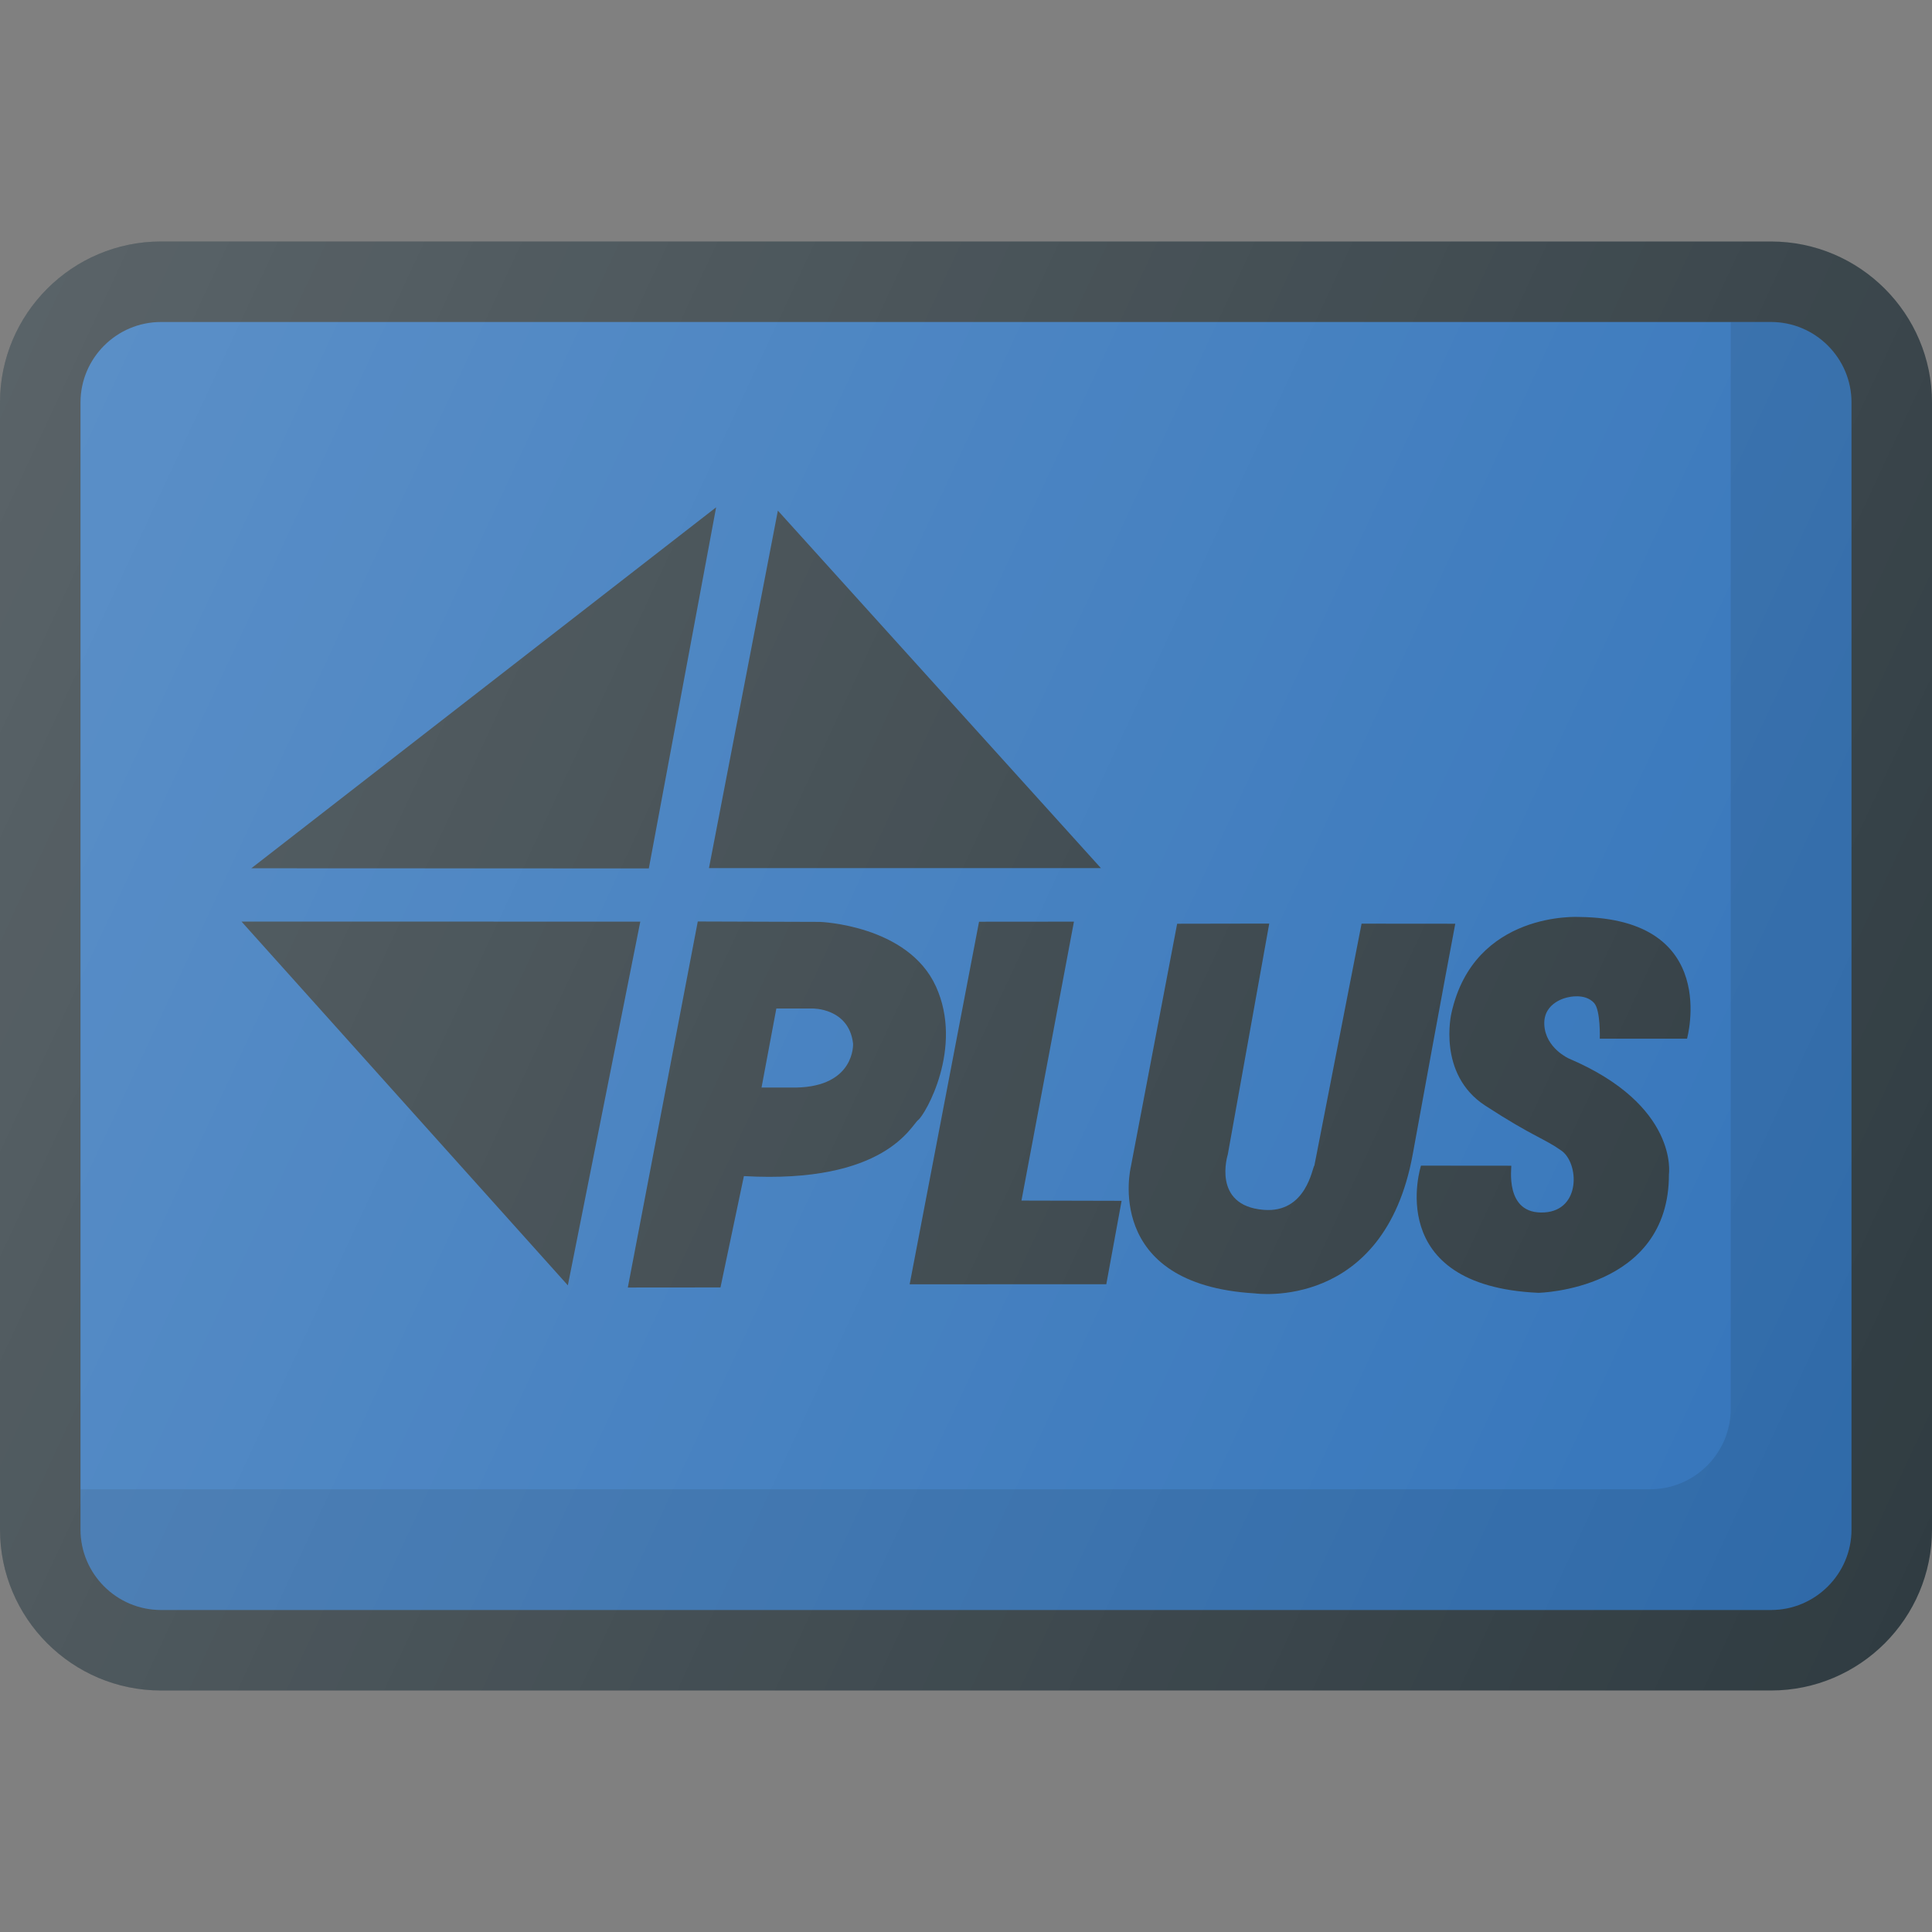 <?xml version="1.0" ?><svg enable-background="new 0 0 24 24" id="Layer_1" version="1.1" viewBox="0 0 24 24" xml:space="preserve" xmlns="http://www.w3.org/2000/svg" xmlns:xlink="http://www.w3.org/1999/xlink"><rect x="0" y="0" width="24" height="24" fill="#808080" stroke="none"/><g><path d="M22,3H2C0.897,3,0,3.897,0,5v14c0,1.103,0.897,2,2,2h20c1.103,0,2-0.897,2-2V5   C24,3.897,23.103,3,22,3z" fill="#303C42"/><path d="M23,19c0,0.551-0.449,1-1,1H2c-0.551,0-1-0.449-1-1V5c0-0.551,0.449-1,1-1h20   c0.551,0,1,0.449,1,1V19z" fill="#3374BA"/><polygon fill="#303C42" points="3,11.448 7.054,15.967 7.954,11.449  "/><polygon fill="#303C42" points="13.676,10.784 9.663,6.343 8.807,10.784  "/><path d="M16.914,11.474l-0.586,3.004c-0.026,0.019-0.097,0.596-0.632,0.551   c-0.646-0.053-0.444-0.687-0.444-0.687l0.515-2.869l-1.144,0.002l-0.575,3.018   c0,0-0.36,1.463,1.541,1.574c0,0,1.604,0.229,1.961-1.73   c0.378-2.076,0.528-2.862,0.528-2.862L16.914,11.474z" fill="#303C42"/><path d="M19.62,11.391c0,0-1.308-0.081-1.59,1.195   c0,0-0.181,0.758,0.421,1.149c0.602,0.391,0.726,0.403,0.946,0.559   c0.219,0.156,0.243,0.738-0.21,0.767c-0.51,0.033-0.404-0.58-0.414-0.58   l-1.121-0.001c0,0-0.484,1.492,1.458,1.58c0,0,1.626-0.031,1.622-1.474   c0,0,0.124-0.855-1.244-1.437c0,0-0.288-0.128-0.304-0.417   c-0.016-0.289,0.293-0.343,0.293-0.343s0.211-0.057,0.326,0.071   c0.082,0.092,0.07,0.443,0.07,0.443h1.084   C20.955,12.905,21.38,11.41,19.62,11.391z" fill="#303C42"/><polygon fill="#303C42" points="8.896,6.302 3.122,10.786 8.06,10.788  "/><polygon fill="#303C42" points="13.341,11.449 12.162,11.45 11.3,15.954 13.743,15.953    13.933,14.917 12.689,14.914  "/><path d="M11.626,12.253c-0.348-0.763-1.441-0.801-1.441-0.801   l-1.517-0.005l-0.869,4.547l1.151-0.001l0.291-1.383   c1.758,0.099,2.078-0.631,2.165-0.697S11.974,13.017,11.626,12.253z M9.89,13.51   H9.46l0.184-0.982h0.448c0,0,0.453-0.009,0.505,0.435   C10.598,12.963,10.626,13.496,9.89,13.51z" fill="#303C42"/><path d="M22,4h-0.5v13.5c0,0.551-0.449,1-1,1H1V19c0,0.551,0.449,1,1,1h20   c0.551,0,1-0.449,1-1V5C23,4.449,22.551,4,22,4z" fill="#010101" opacity="0.1"/><linearGradient gradientUnits="userSpaceOnUse" id="SVGID_1_" x1="-0.708" x2="24.708" y1="6.074" y2="17.926"><stop offset="0" style="stop-color:#FFFFFF;stop-opacity:0.2"/><stop offset="1" style="stop-color:#FFFFFF;stop-opacity:0"/></linearGradient><path d="M22,3H2C0.897,3,0,3.897,0,5v14c0,1.103,0.897,2,2,2h20   c1.103,0,2-0.897,2-2V5C24,3.897,23.103,3,22,3z" fill="url(#SVGID_1_)"/></g><g/><g/><g/><g/><g/><g/><g/><g/><g/><g/><g/><g/><g/><g/><g/></svg>